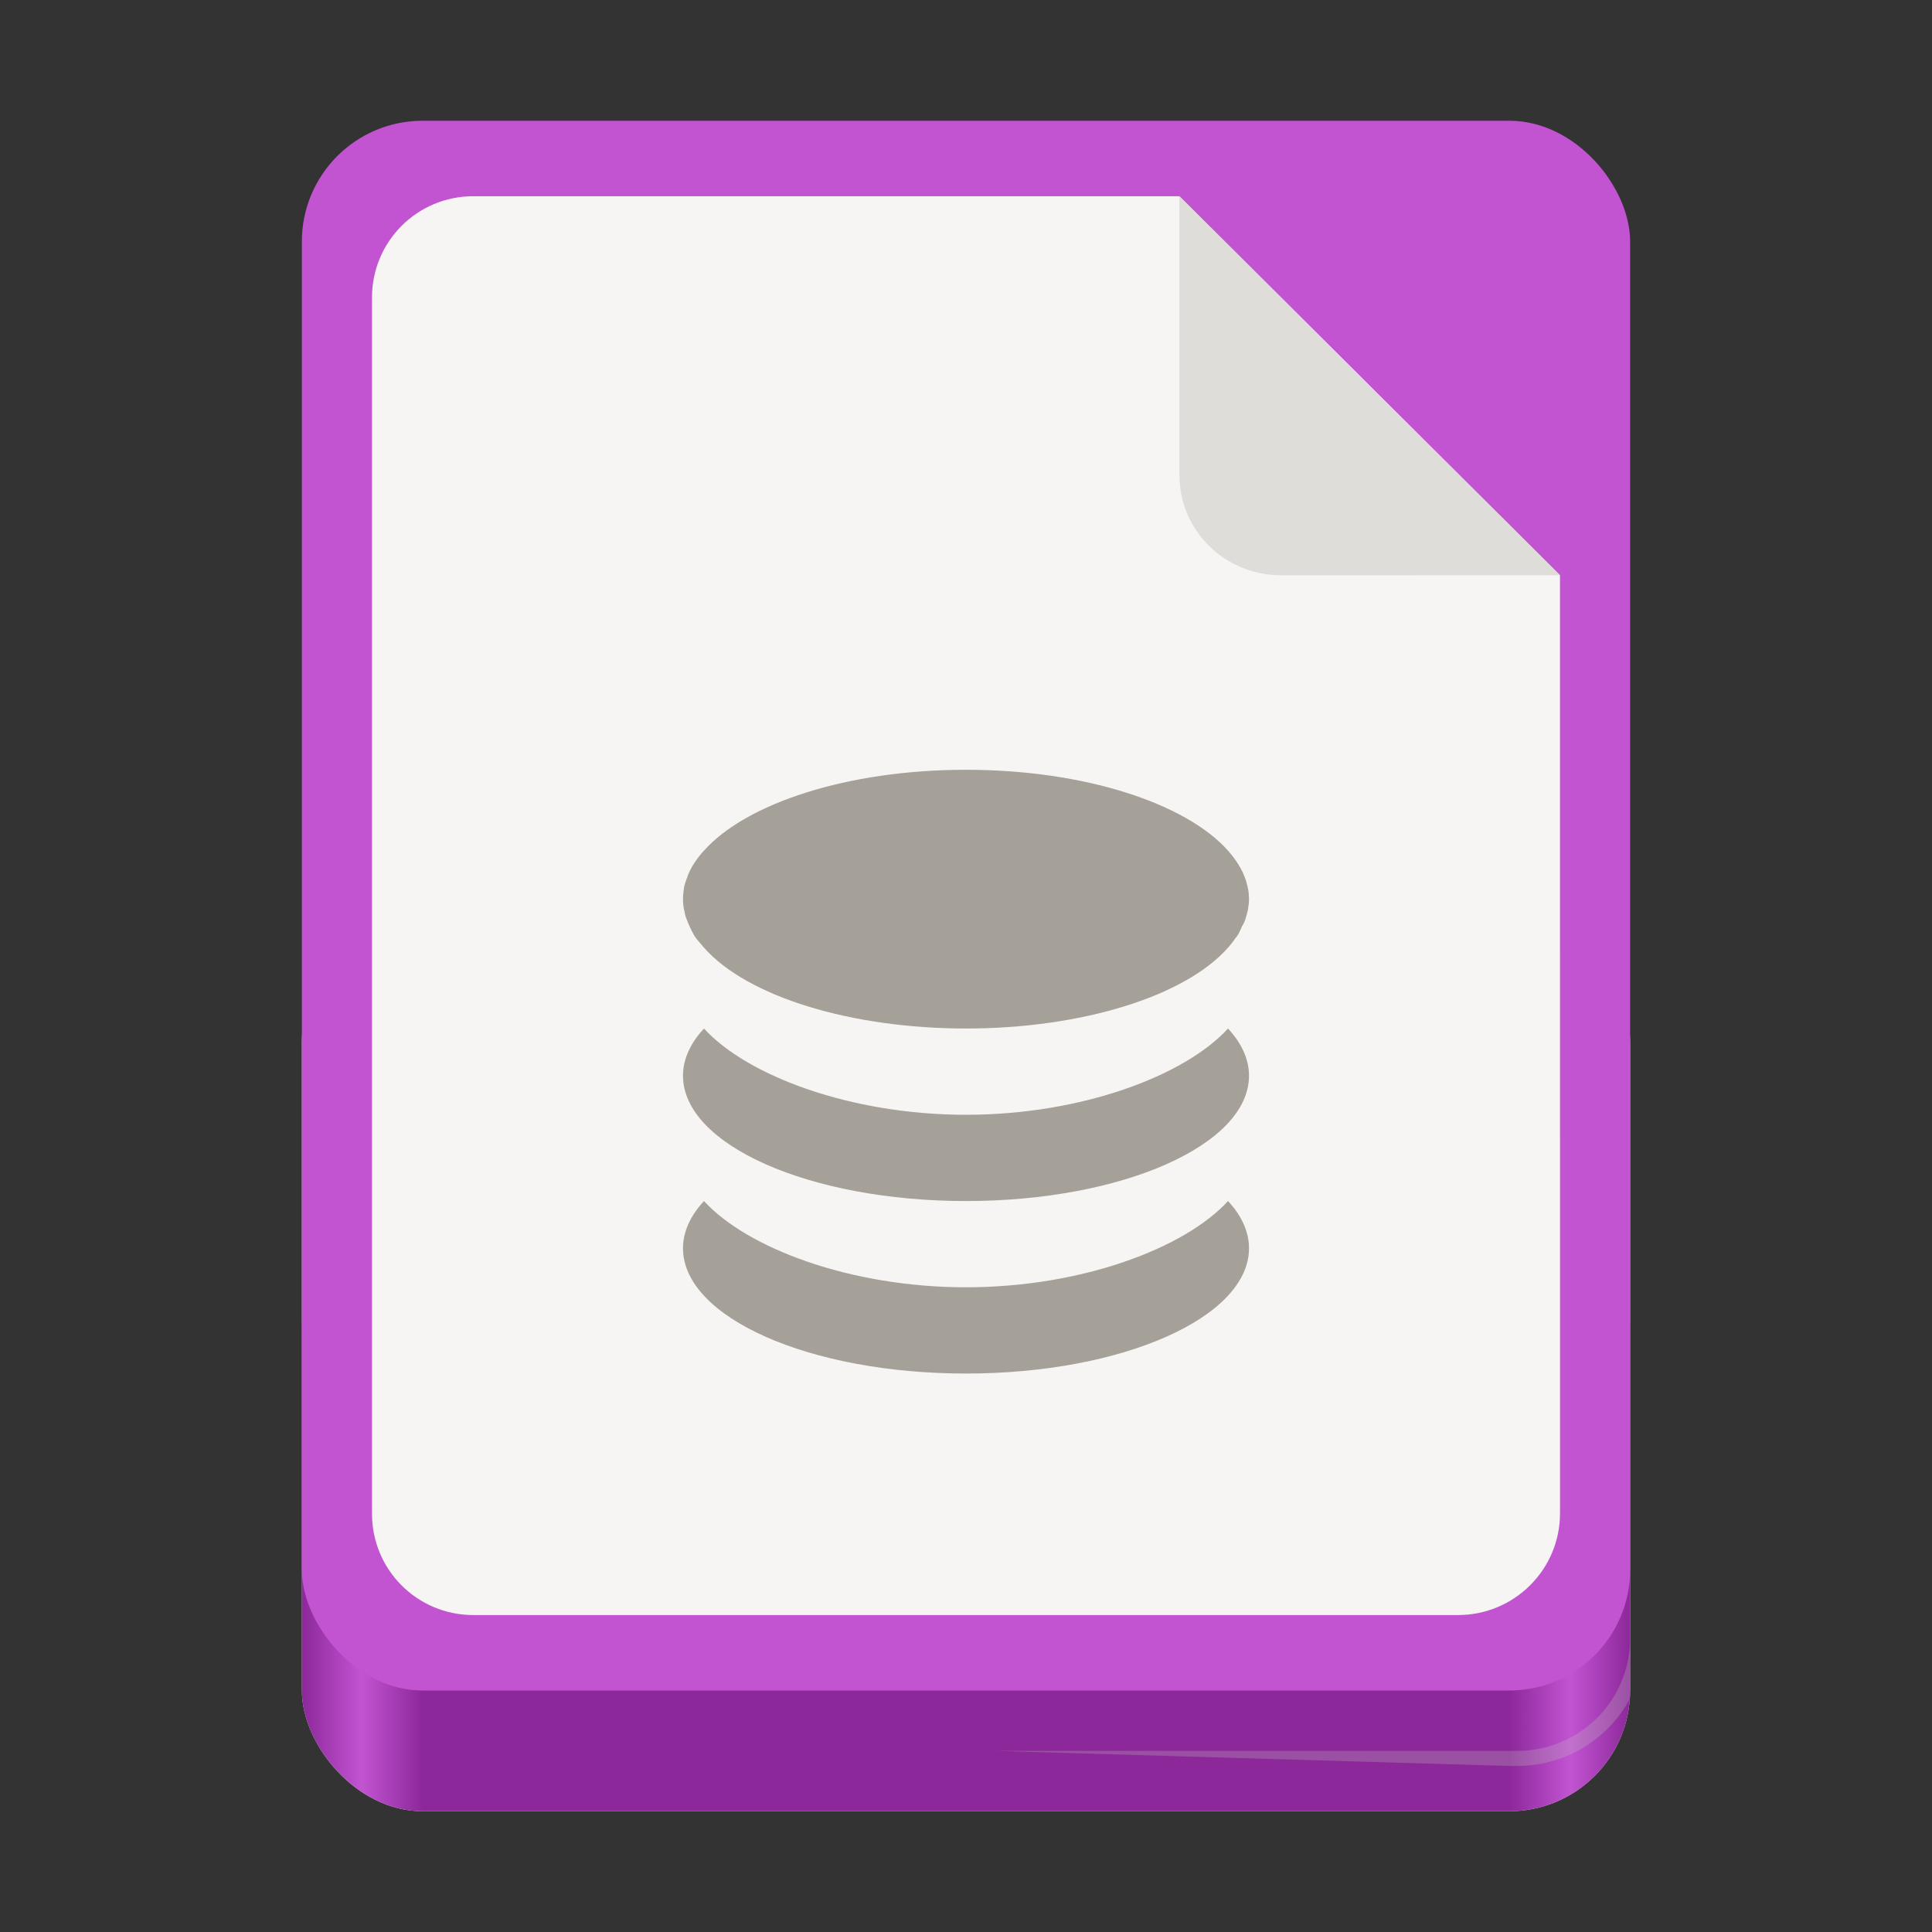 <?xml version="1.0" encoding="UTF-8" standalone="no"?>
<svg
   width="128"
   height="128"
   version="1.0"
   id="svg276"
   xmlns:xlink="http://www.w3.org/1999/xlink"
   xmlns="http://www.w3.org/2000/svg"
   xmlns:svg="http://www.w3.org/2000/svg">
  <rect width="100%" height="100%" fill="#333333" stroke="none"/>
  <defs
     id="defs236">
    <linearGradient
       id="a">
      <stop
         offset="0"
         stop-color="#d5d3cf"
         id="stop207" />
      <stop
         offset="1"
         stop-color="#f6f5f4"
         id="stop209" />
    </linearGradient>
    <linearGradient
       id="b">
      <stop
         offset="0"
         stop-color="#d5d3cf"
         id="stop212" />
      <stop
         offset="1"
         stop-color="#949390"
         id="stop214" />
    </linearGradient>
    <linearGradient
       id="c">
      <stop
         offset="0"
         stop-color="#9a9996"
         id="stop217" />
      <stop
         offset="1"
         stop-color="#77767b"
         id="stop219" />
    </linearGradient>
    <linearGradient
       xlink:href="#d"
       id="e"
       x1="28"
       y1="-274"
       x2="116"
       y2="-274"
       gradientUnits="userSpaceOnUse"
       gradientTransform="translate(-136,172)" />
    <linearGradient
       id="d">
      <stop
         offset="0"
         stop-color="#c0bfbc"
         id="stop223"
         style="stop-color:#8c289a;stop-opacity:1;" />
      <stop
         offset="0.045"
         stop-color="#f6f5f4"
         id="stop225"
         style="stop-color:#c254d2;stop-opacity:1;" />
      <stop
         offset="0.091"
         stop-color="#deddda"
         id="stop227"
         style="stop-color:#8c289a;stop-opacity:1;" />
      <stop
         offset="0.909"
         stop-color="#deddda"
         id="stop229"
         style="stop-color:#8c289a;stop-opacity:1;" />
      <stop
         offset="0.955"
         stop-color="#f6f5f4"
         id="stop231"
         style="stop-color:#c254d2;stop-opacity:1;" />
      <stop
         offset="1"
         stop-color="#c0bfbc"
         id="stop233"
         style="stop-color:#8c289a;stop-opacity:1;" />
    </linearGradient>
    <linearGradient
       y2="72"
       x2="340"
       y1="76"
       x1="344"
       gradientTransform="matrix(0.25,0,0,0.25,180,83)"
       gradientUnits="userSpaceOnUse"
       id="linearGradient1574"
       xlink:href="#linearGradient1351-3" />
    <linearGradient
       id="linearGradient1351-3">
      <stop
         id="stop1347"
         offset="0"
         style="stop-color:#d5d3cf;stop-opacity:1" />
      <stop
         id="stop1349-6"
         offset="1"
         style="stop-color:#ffffff;stop-opacity:1" />
    </linearGradient>
    <clipPath
       id="clipPath1609"
       clipPathUnits="userSpaceOnUse">
      <path
         style="fill:#e74747;stroke:none;stroke-width:0.25px;stroke-linecap:butt;stroke-linejoin:miter;stroke-opacity:1"
         d="m 252,116 28,-28 v -8 h -36 v 36 z"
         id="path1611" />
    </clipPath>
    <linearGradient
       id="a-5"
       gradientUnits="userSpaceOnUse"
       x1="117.001"
       x2="12.001"
       xlink:href="#b-6"
       y1="128"
       y2="-0.082"
       gradientTransform="translate(1.483,-11.321)" />
    <linearGradient
       id="b-6">
      <stop
         offset="0"
         stop-color="#535353"
         id="stop20460" />
      <stop
         offset="1"
         stop-color="#7e7e7e"
         id="stop20462" />
    </linearGradient>
  </defs>
  <rect
     y="61"
     x="20"
     height="59"
     width="88"
     rx="8"
     fill="#deddda"
     id="rect238" />
  <rect
     ry="8"
     rx="8"
     y="-120"
     x="-108"
     height="40"
     width="88"
     style="fill:url(#e);marker:none"
     transform="scale(-1)"
     fill="url(#e)"
     id="rect240" />
  <rect
     width="88"
     height="104"
     x="20"
     y="8"
     rx="8"
     ry="8"
     fill="#f6f5f4"
     id="rect242"
     style="fill:#c254d2;fill-opacity:1" />
  <path
     d="M 108,108.654 A 7.468,7.468 0 0 1 100.508,116 h -0.5 v 1 h 0.5 a 8.488,8.488 0 0 0 7.463,-4.428 C 107.984,112.382 108,112.193 108,112 Z M 66,116 l 34,1 v -1 z"
     fill="#c0bfbc"
     fill-opacity="0.272"
     id="path272" />
  <g
     id="g7083"
     transform="matrix(4,0,0,4,21,-8299)" />
  <g
     style="stroke-width:2.625"
     transform="matrix(0.095,0,0,0.095,703.76,-132.291)"
     id="g7643" />
  <g
     id="g7629"
     transform="matrix(0.216,0,0,0.216,8.177,49.662)"
     style="stroke-width:0.25" />
  <path
     style="display:inline;fill:#f6f5f4;fill-opacity:1;stroke:none;stroke-width:0.105;stroke-linejoin:round;stroke-miterlimit:4;stroke-dasharray:none;stroke-opacity:1;enable-background:new"
     clip-path="none"
     d="m 31.36,13 h 46.778 l 25.215,25.11 9.8e-4,62.158 c 5e-5,3.72 -3.032,6.733 -6.751,6.733 H 31.36 c -3.72,0 -6.714,-2.995 -6.714,-6.714 V 19.714 C 24.646,15.995 27.641,13 31.36,13 Z"
     id="path7623" />
  <path
     style="display:inline;vector-effect:none;fill:#deddda;fill-opacity:1;stroke:none;stroke-width:0.105;stroke-linecap:butt;stroke-linejoin:round;stroke-miterlimit:4;stroke-dasharray:none;stroke-dashoffset:0;stroke-opacity:1;enable-background:new"
     d="m 78.139,13 v 18.464 c 0,3.72 3.03,6.65 6.75,6.65 l 18.465,-0.005 z"
     id="path7625" />
  <path
     style="opacity:1;fill:#a5a098;fill-opacity:1;stroke-width:5.59"
     d="m 64,51 c -7.873,0 -14.575,2.233 -17.359,5.357 -0.256,0.268 -0.446,0.535 -0.629,0.803 -0.183,0.269 -0.316,0.535 -0.425,0.804 -0.037,0.089 -0.051,0.175 -0.088,0.234 -0.073,0.209 -0.139,0.391 -0.176,0.569 -0.036,0.268 -0.073,0.535 -0.073,0.803 0,0.268 0.029,0.569 0.102,0.837 0.037,0.267 0.153,0.536 0.264,0.804 0.11,0.268 0.249,0.536 0.396,0.804 0.184,0.269 0.41,0.502 0.629,0.77 2.857,3.244 9.742,5.357 17.359,5.357 7.617,0 14.502,-2.113 17.359,-5.357 0.219,-0.238 0.366,-0.45 0.513,-0.658 0.037,-0.059 0.081,-0.086 0.117,-0.145 0.11,-0.178 0.205,-0.391 0.278,-0.569 0.037,-0.089 0.11,-0.178 0.146,-0.268 0.074,-0.149 0.125,-0.319 0.161,-0.469 0.037,-0.119 0.067,-0.242 0.103,-0.391 0.036,-0.238 0.073,-0.477 0.073,-0.714 0,-0.298 -0.03,-0.562 -0.103,-0.859 -0.182,-0.834 -0.63,-1.61 -1.288,-2.355 -2.784,-3.125 -9.485,-5.357 -17.359,-5.357 z m -17.359,17.143 c -0.915,0.983 -1.391,2.051 -1.391,3.126 0,4.583 8.386,8.303 18.75,8.303 10.364,0 18.75,-3.72 18.75,-8.303 0,-1.074 -0.477,-2.143 -1.391,-3.126 -2.857,3.126 -9.705,5.714 -17.359,5.714 -7.654,0 -14.502,-2.589 -17.359,-5.714 z m 0,11.429 c -0.915,0.983 -1.391,2.057 -1.391,3.126 0,4.589 8.386,8.303 18.75,8.303 10.364,0 18.75,-3.72 18.75,-8.303 0,-1.069 -0.476,-2.143 -1.391,-3.126 -2.857,3.126 -9.705,5.714 -17.359,5.714 -7.654,0 -14.502,-2.589 -17.359,-5.714 z"
     id="path31120" />
</svg>
